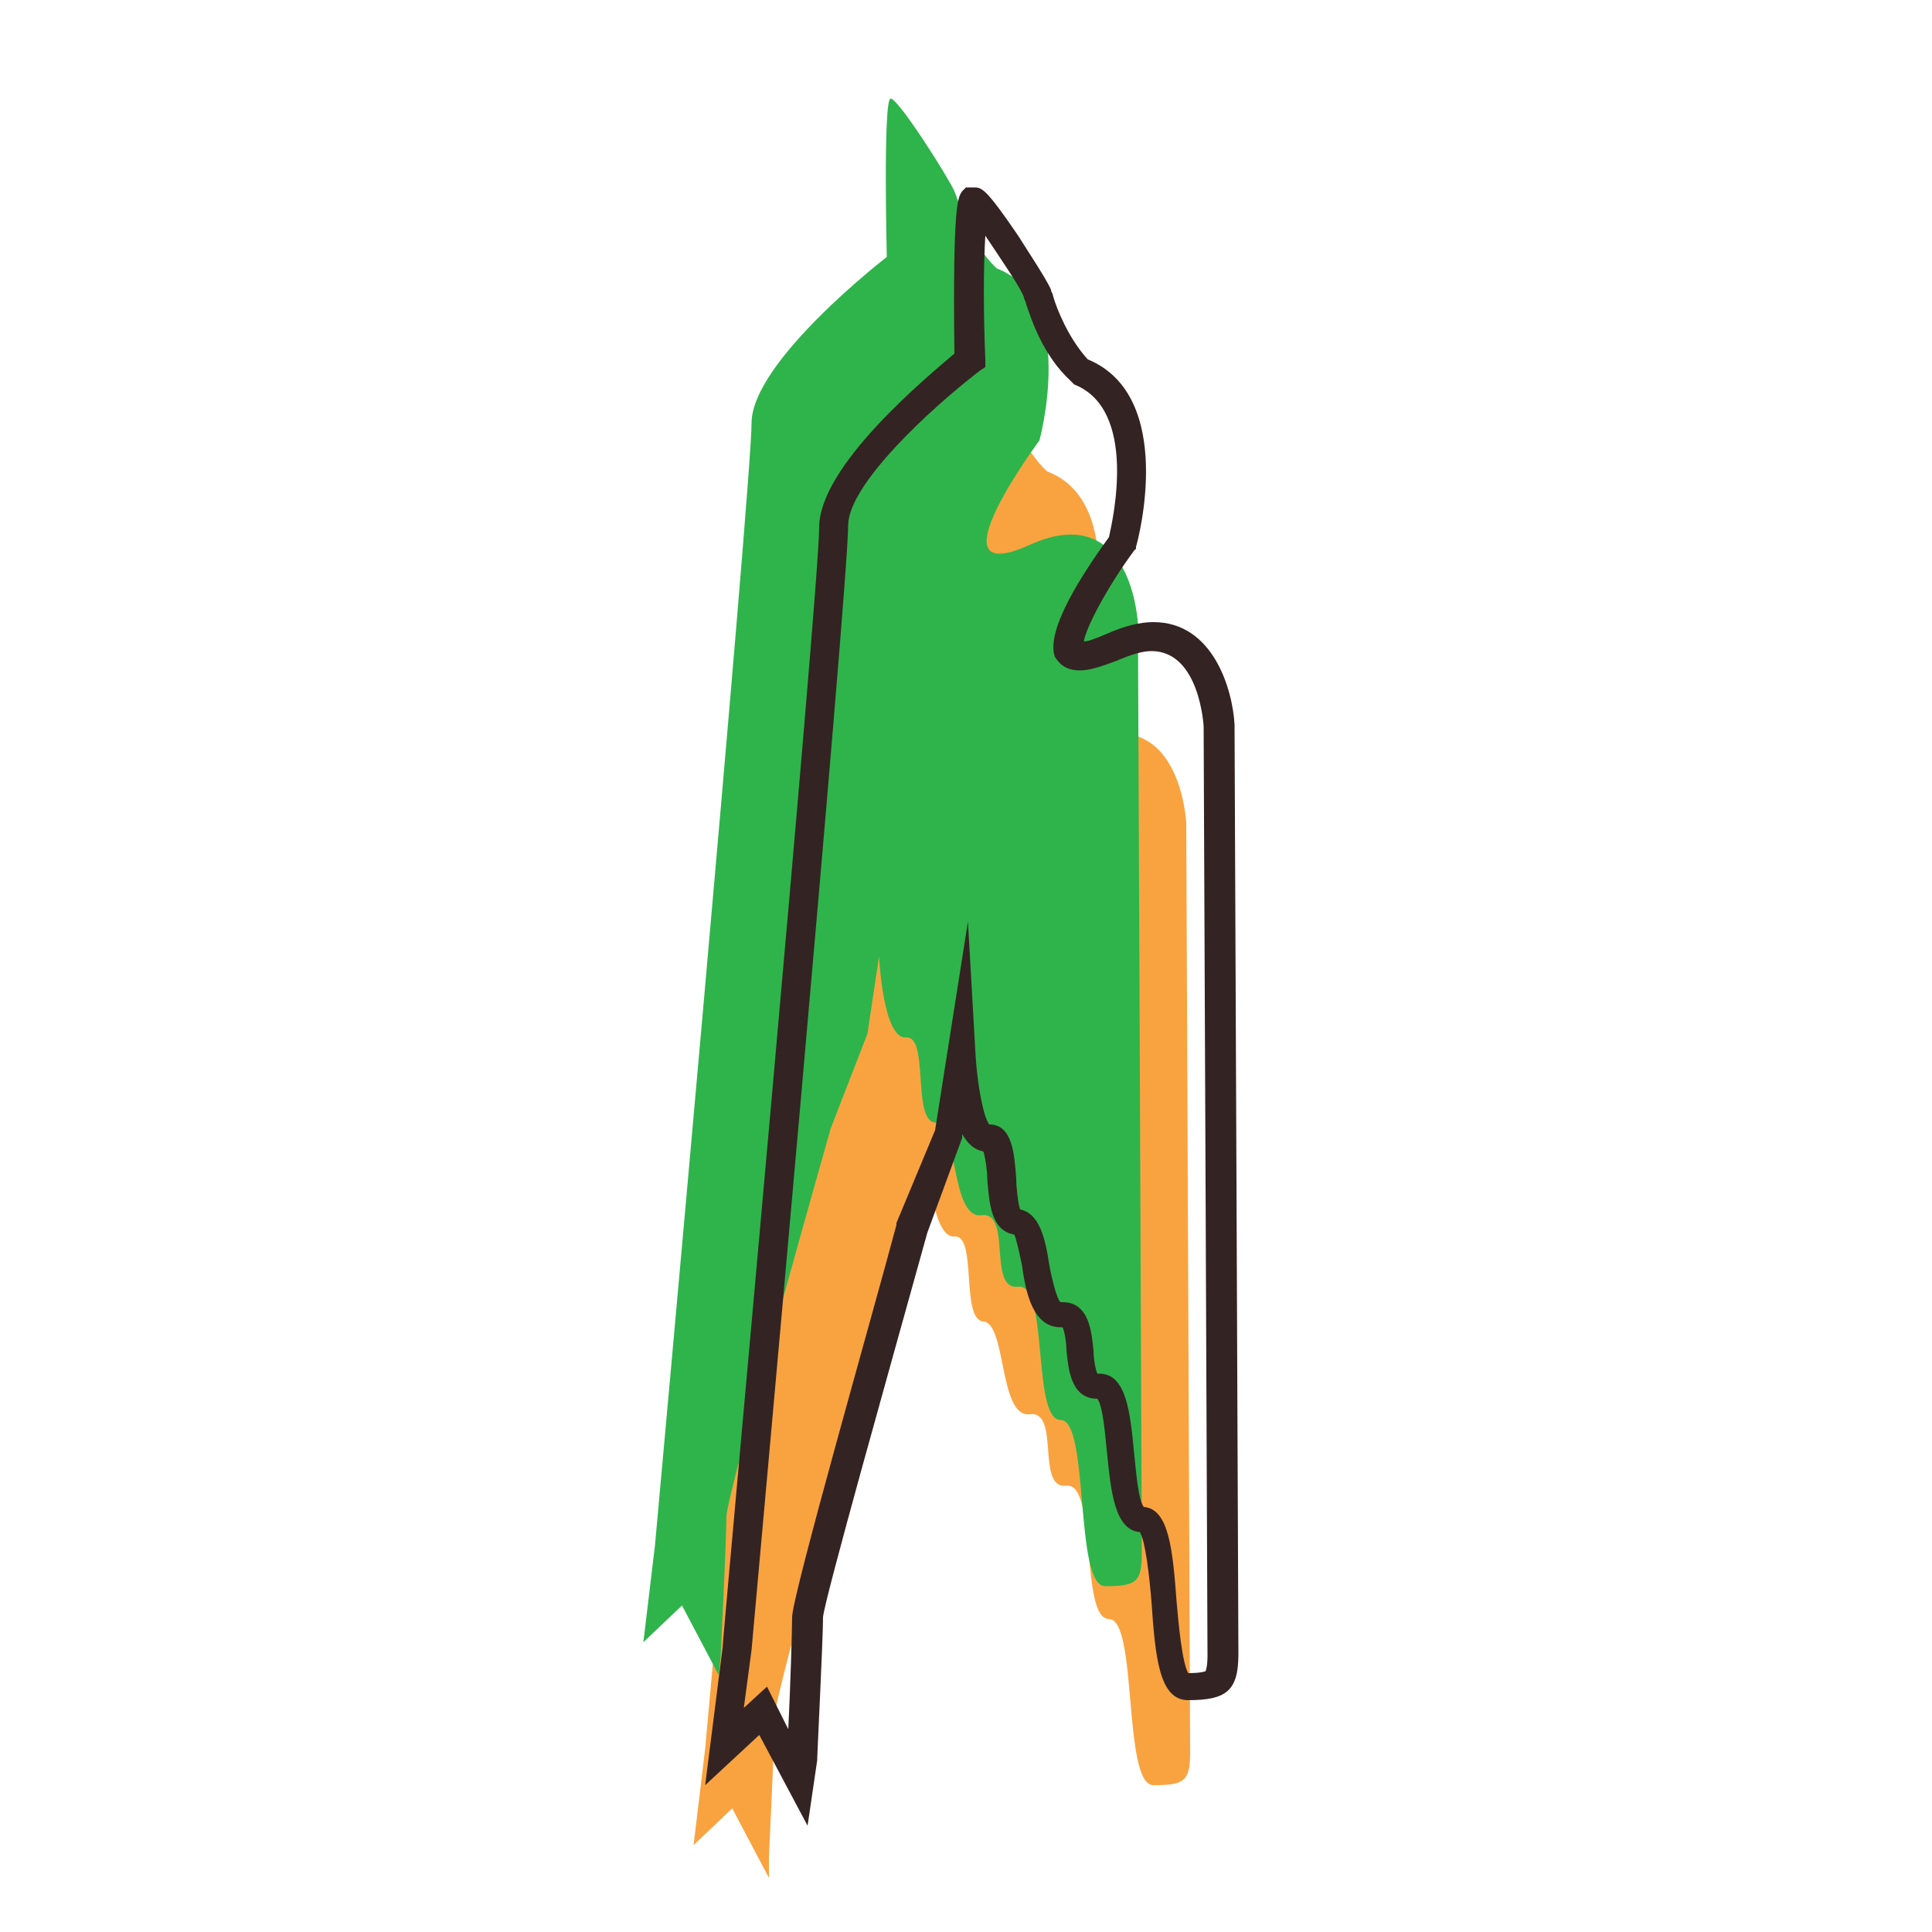 <?xml version="1.0" encoding="utf-8"?>
<!-- Generator: Adobe Illustrator 18.0.0, SVG Export Plug-In . SVG Version: 6.00 Build 0)  -->
<!DOCTYPE svg PUBLIC "-//W3C//DTD SVG 1.1//EN" "http://www.w3.org/Graphics/SVG/1.1/DTD/svg11.dtd">
<svg version="1.1" id="Layer_1" xmlns="http://www.w3.org/2000/svg" xmlns:xlink="http://www.w3.org/1999/xlink" x="0px" y="0px"
	 width="100px" height="100px" viewBox="0 0 100 100" enable-background="new 0 0 100 100" xml:space="preserve">
<path fill="#F9A340" d="M39.8,96.1c0,0,0.3-6.2,0.3-7.3c0-1.1,5.4-20.1,5.4-20.1l1.9-4.9l0.6-4c0,0,0.2,4.3,1.4,4.2s0.3,4.3,1.5,4.4
	s0.8,5,2.4,4.8c1.6-0.2,0.3,3.9,1.9,3.7c1.6-0.2,0.7,6.9,2.2,6.9s0.7,8.6,2.3,8.6s1.9-0.2,1.9-1.7s-0.2-48.1-0.2-48.1
	s-0.3-6.5-5.6-4.1c-5.2,2.5,0.6-5.2,0.6-5.2s2-7.3-2.2-8.9c-1.4-1.3-1.9-3.3-2.2-4s-2.9-4.8-3.3-4.8c-0.3,0-0.2,8.2-0.2,8.2
	s-7,5.4-7,8.6s-5,58.1-5,58.1l-0.6,5l2-1.9l1.9,3.6V96.1z"/>
<path fill="#2FB44B" d="M37.3,85.8c0,0,0.3-6.2,0.3-7.3S43,58.4,43,58.4l1.9-4.9l0.6-4c0,0,0.2,4.3,1.4,4.2s0.3,4.3,1.5,4.4
	s0.8,5,2.4,4.8s0.3,3.9,1.9,3.7c1.6-0.2,0.7,6.9,2.2,6.9s0.7,8.6,2.3,8.6s1.9-0.2,1.9-1.7c0-1.4-0.2-48.1-0.2-48.1s-0.3-6.5-5.6-4.1
	s0.5-5.4,0.5-5.4s2-7.3-2.2-8.9c-1.4-1.3-1.9-3.3-2.2-4s-2.9-4.8-3.3-4.8s-0.2,8.2-0.2,8.2s-7,5.4-7,8.6s-5,58.1-5,58.1l-0.6,5
	l2-1.9l1.9,3.6L37.3,85.8z"/>
<g>
	<path fill="#342323" d="M50.4,9.7c0.4,0,0.6,0,2.3,2.5c0.5,0.8,1.5,2.3,1.7,2.8c0,0.1,0.1,0.2,0.1,0.3c0.2,0.7,0.8,2.2,1.8,3.3
		c4.6,1.9,2.6,9.4,2.5,9.7v0.1l-0.1,0.1c-1.4,1.9-2.5,4-2.6,4.7c0.2,0,0.5-0.1,1.2-0.4c0.9-0.4,1.7-0.6,2.4-0.6
		c3.1,0,4.1,3.5,4.2,5.3c0,0.5,0.2,46.7,0.2,48.1c0,1.9-0.6,2.4-2.6,2.4c-1.5,0-1.7-2.2-1.9-5.1c-0.1-1.2-0.3-3.1-0.6-3.6
		c-1.3-0.1-1.5-2.1-1.7-4.1c-0.1-0.9-0.2-2.4-0.5-2.8l0,0c-1.4,0-1.5-1.6-1.6-2.5c0-0.4-0.1-1-0.2-1.2h-0.1c-1.4,0-1.8-1.7-2-3.2
		c-0.1-0.5-0.3-1.4-0.4-1.6c-1.2-0.2-1.3-1.6-1.4-2.9c0-0.4-0.1-1.1-0.2-1.4c-0.5-0.1-0.8-0.4-1.1-0.9v0.2L48,63.8
		c-2,7.2-5.3,18.9-5.4,19.9c0,1.1-0.3,7.1-0.3,7.3v0.1l-0.5,3.4l-2.5-4.7l-2.8,2.6l0.9-7.1c0-0.5,5-54.8,5-58s5.6-7.8,7-9
		c-0.1-7.9,0.2-8.1,0.4-8.4L50,9.7H50.4z M57.4,27.8c0.2-0.9,1.5-6.6-1.8-7.9l-0.1-0.1l-0.1-0.1c-1.4-1.3-2-3.1-2.3-4
		c0-0.1-0.1-0.2-0.1-0.3c-0.1-0.4-1.2-2-2-3.2c-0.1,1.6-0.1,4.1,0,6.4V19l-0.3,0.2c-2.6,2-6.8,5.9-6.8,8c0,3.2-4.8,55.9-5,58.2
		l-0.4,3l1.2-1.1l1.1,2.2c0.1-1.9,0.2-5.1,0.2-5.8c0-1.1,4.2-15.8,5.4-20.3v-0.1l2-4.8l1.7-10.8l0.4,7c0.1,1.5,0.4,3.1,0.7,3.5
		c1.2,0,1.3,1.5,1.4,2.8c0,0.5,0.1,1.3,0.2,1.6c1,0.2,1.3,1.5,1.5,2.8c0.1,0.6,0.4,1.9,0.6,2H55l0,0c1.4,0,1.5,1.6,1.6,2.5
		c0,0.4,0.1,1,0.2,1.2h0.1c1.4,0,1.6,2,1.8,4.1c0.1,0.9,0.2,2.4,0.5,2.8c1.3,0.1,1.5,2.2,1.7,4.9c0.1,1.2,0.3,3.2,0.6,3.7
		c0.7,0,0.9-0.1,0.9-0.1s0.1-0.2,0.1-0.8c0-1.4-0.2-47.6-0.2-48.1c0,0-0.2-3.9-2.7-3.9c-0.5,0-1.1,0.2-1.8,0.5
		c-0.8,0.3-1.4,0.5-1.9,0.5c-0.8,0-1.1-0.4-1.3-0.7C54.1,32.6,56.1,29.6,57.4,27.8z"/>
</g>
</svg>
